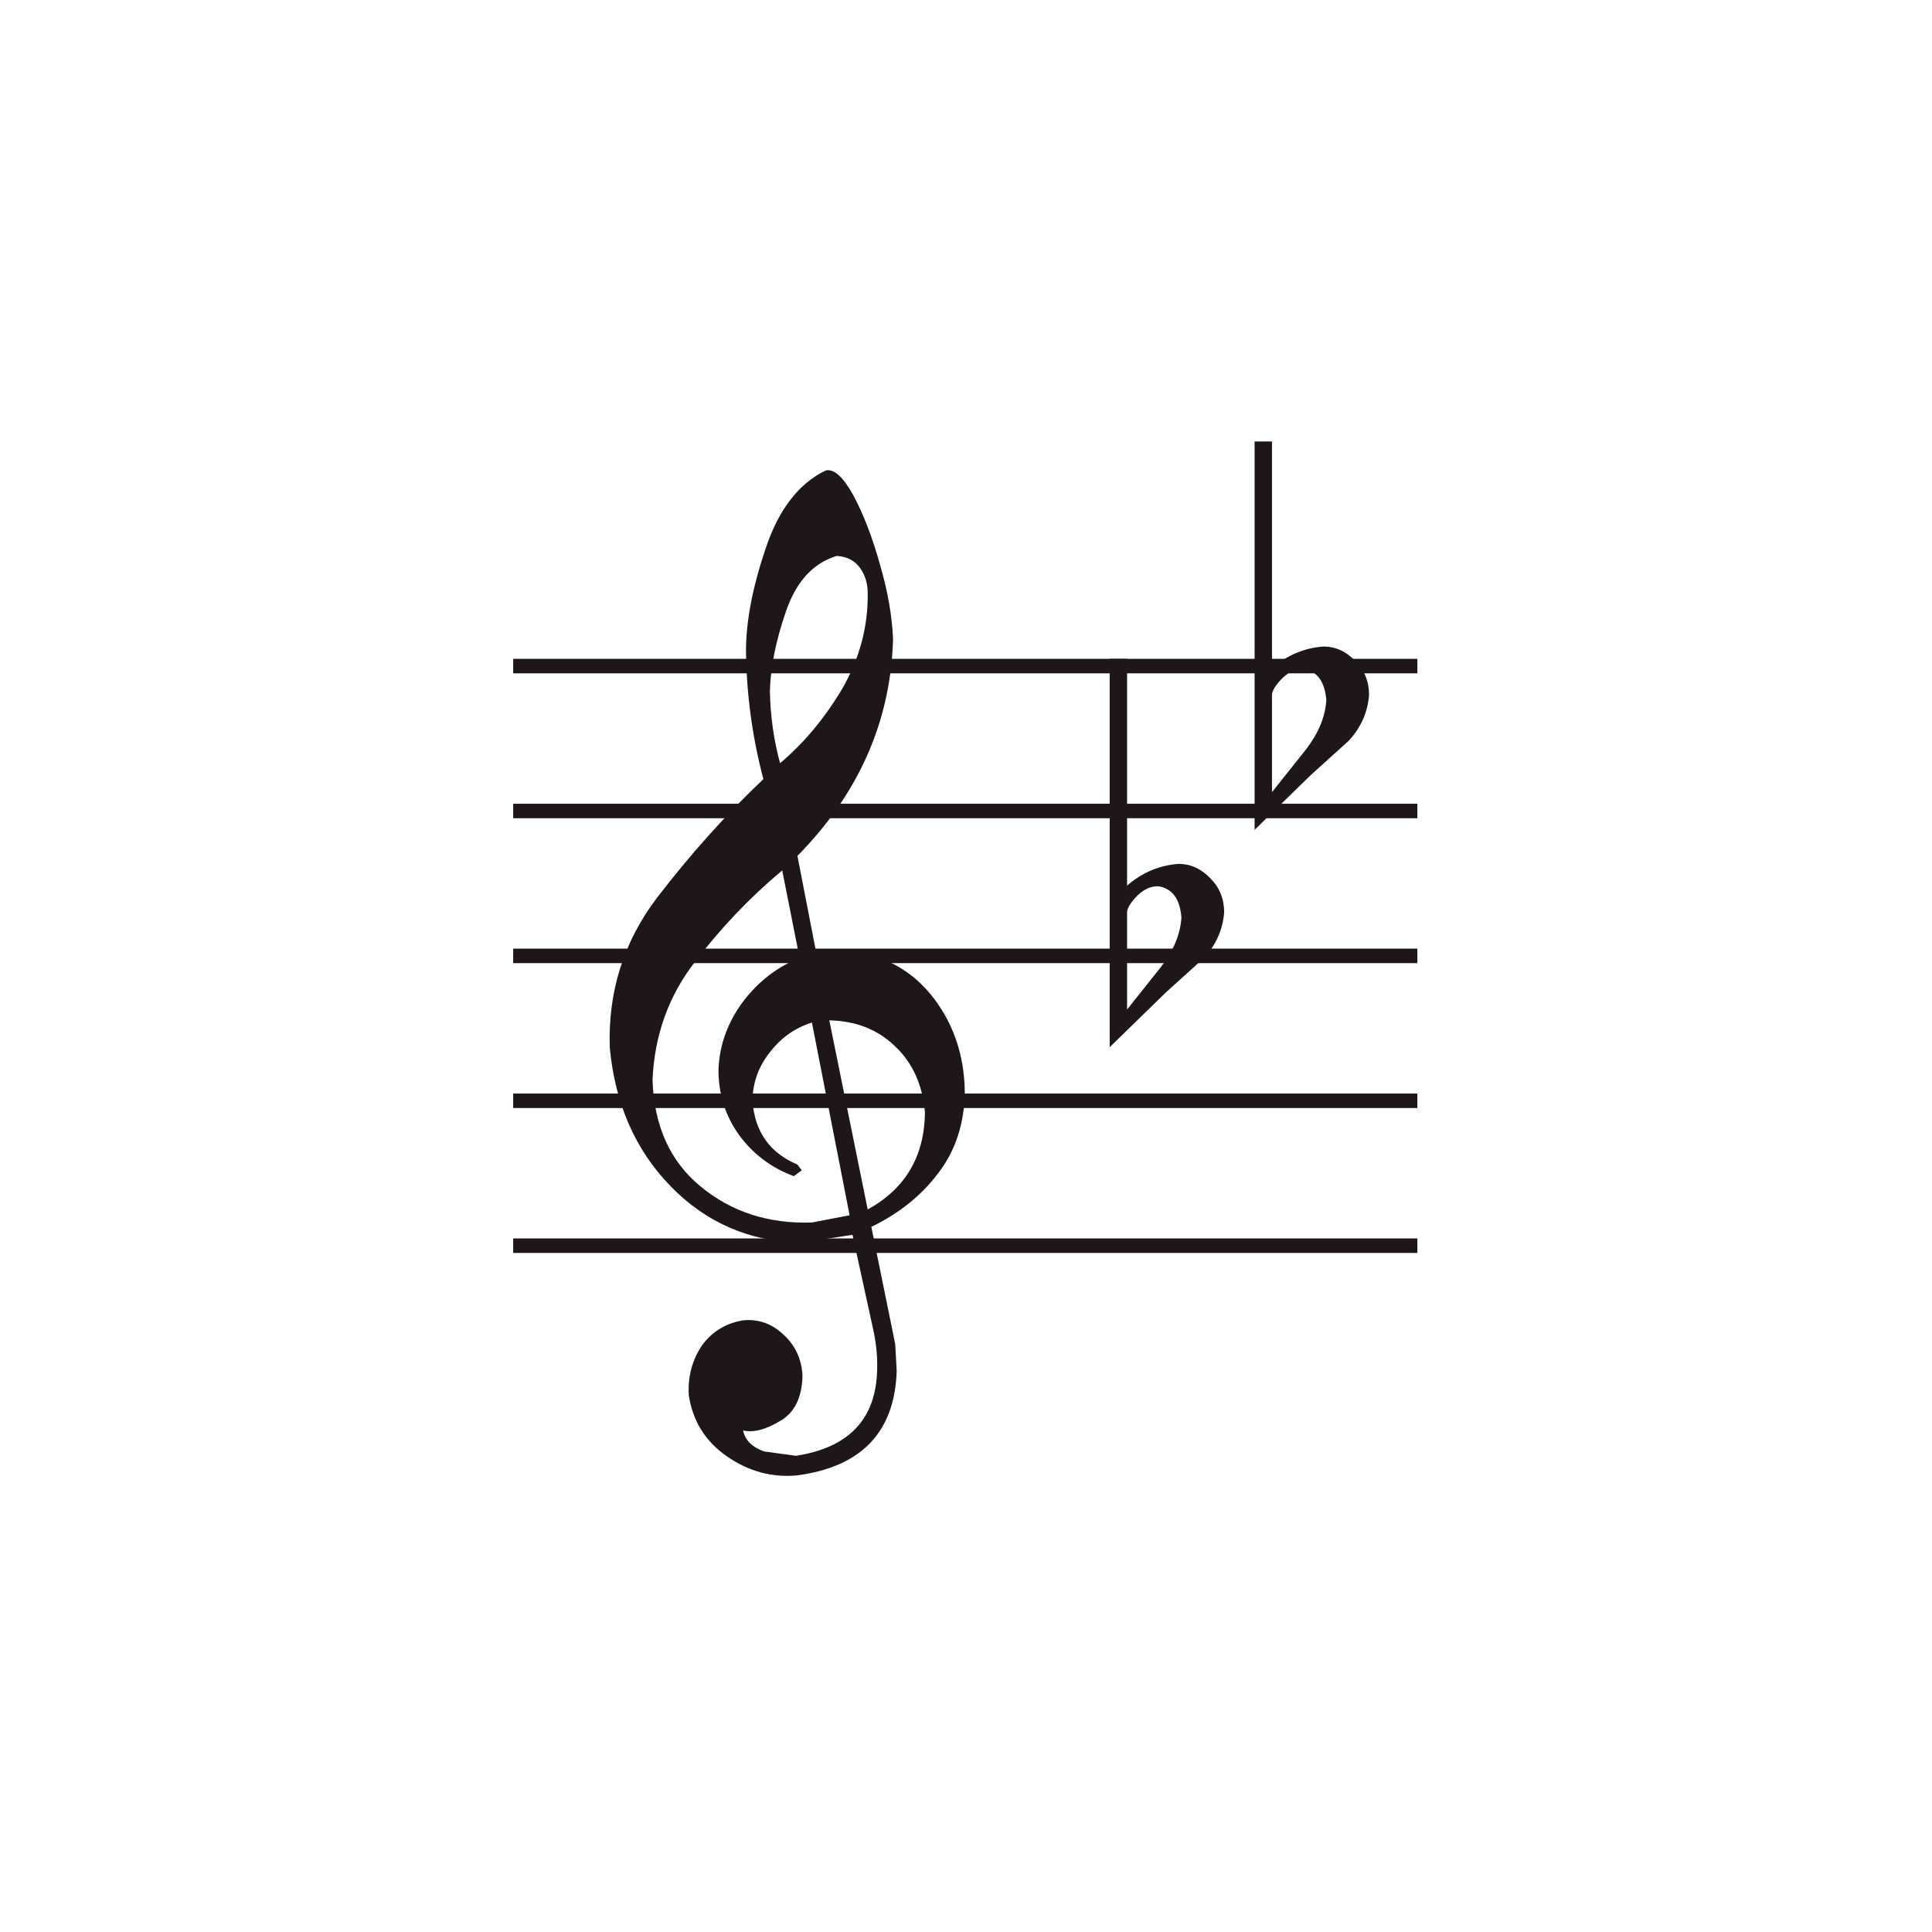 <svg width="128" height="128" viewBox="0 0 128 128" fill="none" xmlns="http://www.w3.org/2000/svg">
<path d="M93.904 82.05H34V83.01H93.904V82.05Z" fill="#1E1618"/>
<path d="M93.904 72.45H34V73.41H93.904V72.45Z" fill="#1E1618"/>
<path d="M93.904 62.85H34V63.81H93.904V62.85Z" fill="#1E1618"/>
<path d="M93.904 53.25H34V54.21H93.904V53.25Z" fill="#1E1618"/>
<path d="M93.904 43.65H34V44.61H93.904V43.65Z" fill="#1E1618"/>
<path d="M56.528 32.802C57.2 34.05 57.792 35.586 58.304 37.41C58.816 39.17 59.104 40.818 59.168 42.354C59.008 47.794 56.896 52.578 52.832 56.706L54.08 63.138L55.568 62.994C58.064 63.058 60.08 64.002 61.616 65.826C63.12 67.65 63.888 69.826 63.92 72.354C63.888 74.434 63.312 76.21 62.192 77.682C61.072 79.186 59.584 80.386 57.728 81.282L59.312 89.058L59.408 90.834C59.28 94.866 57.088 97.17 52.832 97.746C51.168 97.906 49.616 97.49 48.176 96.498C46.736 95.506 45.888 94.146 45.632 92.418C45.568 91.202 45.856 90.114 46.496 89.154C47.168 88.226 48.08 87.666 49.232 87.474C50.256 87.378 51.152 87.698 51.92 88.434C52.688 89.138 53.104 90.034 53.168 91.122C53.136 92.594 52.64 93.602 51.68 94.146C50.72 94.722 49.904 94.93 49.232 94.77C49.36 95.41 49.824 95.874 50.624 96.162L52.736 96.45C56.256 95.906 58.048 94.002 58.112 90.738C58.144 89.874 58.048 88.946 57.824 87.954L56.48 81.81L53.024 82.338C49.632 82.242 46.768 80.994 44.432 78.594C42.096 76.194 40.752 73.138 40.4 69.426C40.272 65.714 41.312 62.402 43.52 59.49C45.728 56.61 48.08 53.986 50.576 51.618C49.84 48.834 49.456 46.002 49.424 43.122C49.424 41.17 49.856 38.914 50.72 36.354C51.584 33.762 52.912 32.034 54.704 31.17C55.248 31.042 55.856 31.586 56.528 32.802ZM55.424 36.834C53.856 37.314 52.736 38.546 52.064 40.53C51.392 42.482 51.04 44.242 51.008 45.81C51.04 47.442 51.264 49.026 51.68 50.562C53.248 49.25 54.624 47.602 55.808 45.618C56.96 43.602 57.52 41.49 57.488 39.282C57.488 38.642 57.312 38.082 56.96 37.602C56.608 37.122 56.096 36.866 55.424 36.834ZM51.008 69.714C50.24 70.674 49.856 71.762 49.856 72.978C50.016 74.994 51.008 76.386 52.832 77.154L53.12 77.538L52.592 77.922C51.12 77.378 49.92 76.482 48.992 75.234C48.064 73.954 47.6 72.498 47.6 70.866C47.664 69.234 48.208 67.73 49.232 66.354C50.256 65.01 51.504 64.05 52.976 63.474L51.824 57.666C49.68 59.458 47.744 61.49 46.016 63.762C44.288 66.002 43.36 68.594 43.232 71.538C43.328 74.578 44.384 76.93 46.4 78.594C48.448 80.29 50.912 81.09 53.792 80.994L56.288 80.514L53.792 67.746C52.672 68.098 51.744 68.754 51.008 69.714ZM54.944 67.602L57.488 80.13C59.984 78.754 61.248 76.61 61.28 73.698C61.12 71.874 60.464 70.418 59.312 69.33C58.16 68.21 56.704 67.634 54.944 67.602Z" fill="#1E1618"/>
<path d="M74.672 58.674C75.664 57.81 76.8 57.33 78.08 57.234C78.88 57.234 79.584 57.554 80.192 58.194C80.8 58.802 81.104 59.554 81.104 60.45C81.008 61.602 80.56 62.61 79.76 63.474L77.264 65.73L73.52 69.378V43.65H74.672V58.674ZM76.784 58.722C76.304 58.69 75.84 58.882 75.392 59.298C74.944 59.746 74.704 60.114 74.672 60.402V66.882L76.928 64.05C77.76 62.962 78.208 61.874 78.272 60.786C78.176 59.57 77.68 58.882 76.784 58.722Z" fill="#1E1618"/>
<path d="M84.272 44.274C85.264 43.41 86.4 42.93 87.68 42.834C88.48 42.834 89.184 43.154 89.792 43.794C90.4 44.402 90.704 45.154 90.704 46.05C90.608 47.202 90.16 48.21 89.36 49.074L86.864 51.33L83.12 54.978V29.25H84.272V44.274ZM86.384 44.322C85.904 44.29 85.44 44.482 84.992 44.898C84.544 45.346 84.304 45.714 84.272 46.002V52.482L86.528 49.65C87.36 48.562 87.808 47.474 87.872 46.386C87.776 45.17 87.28 44.482 86.384 44.322Z" fill="#1E1618"/>
</svg>
